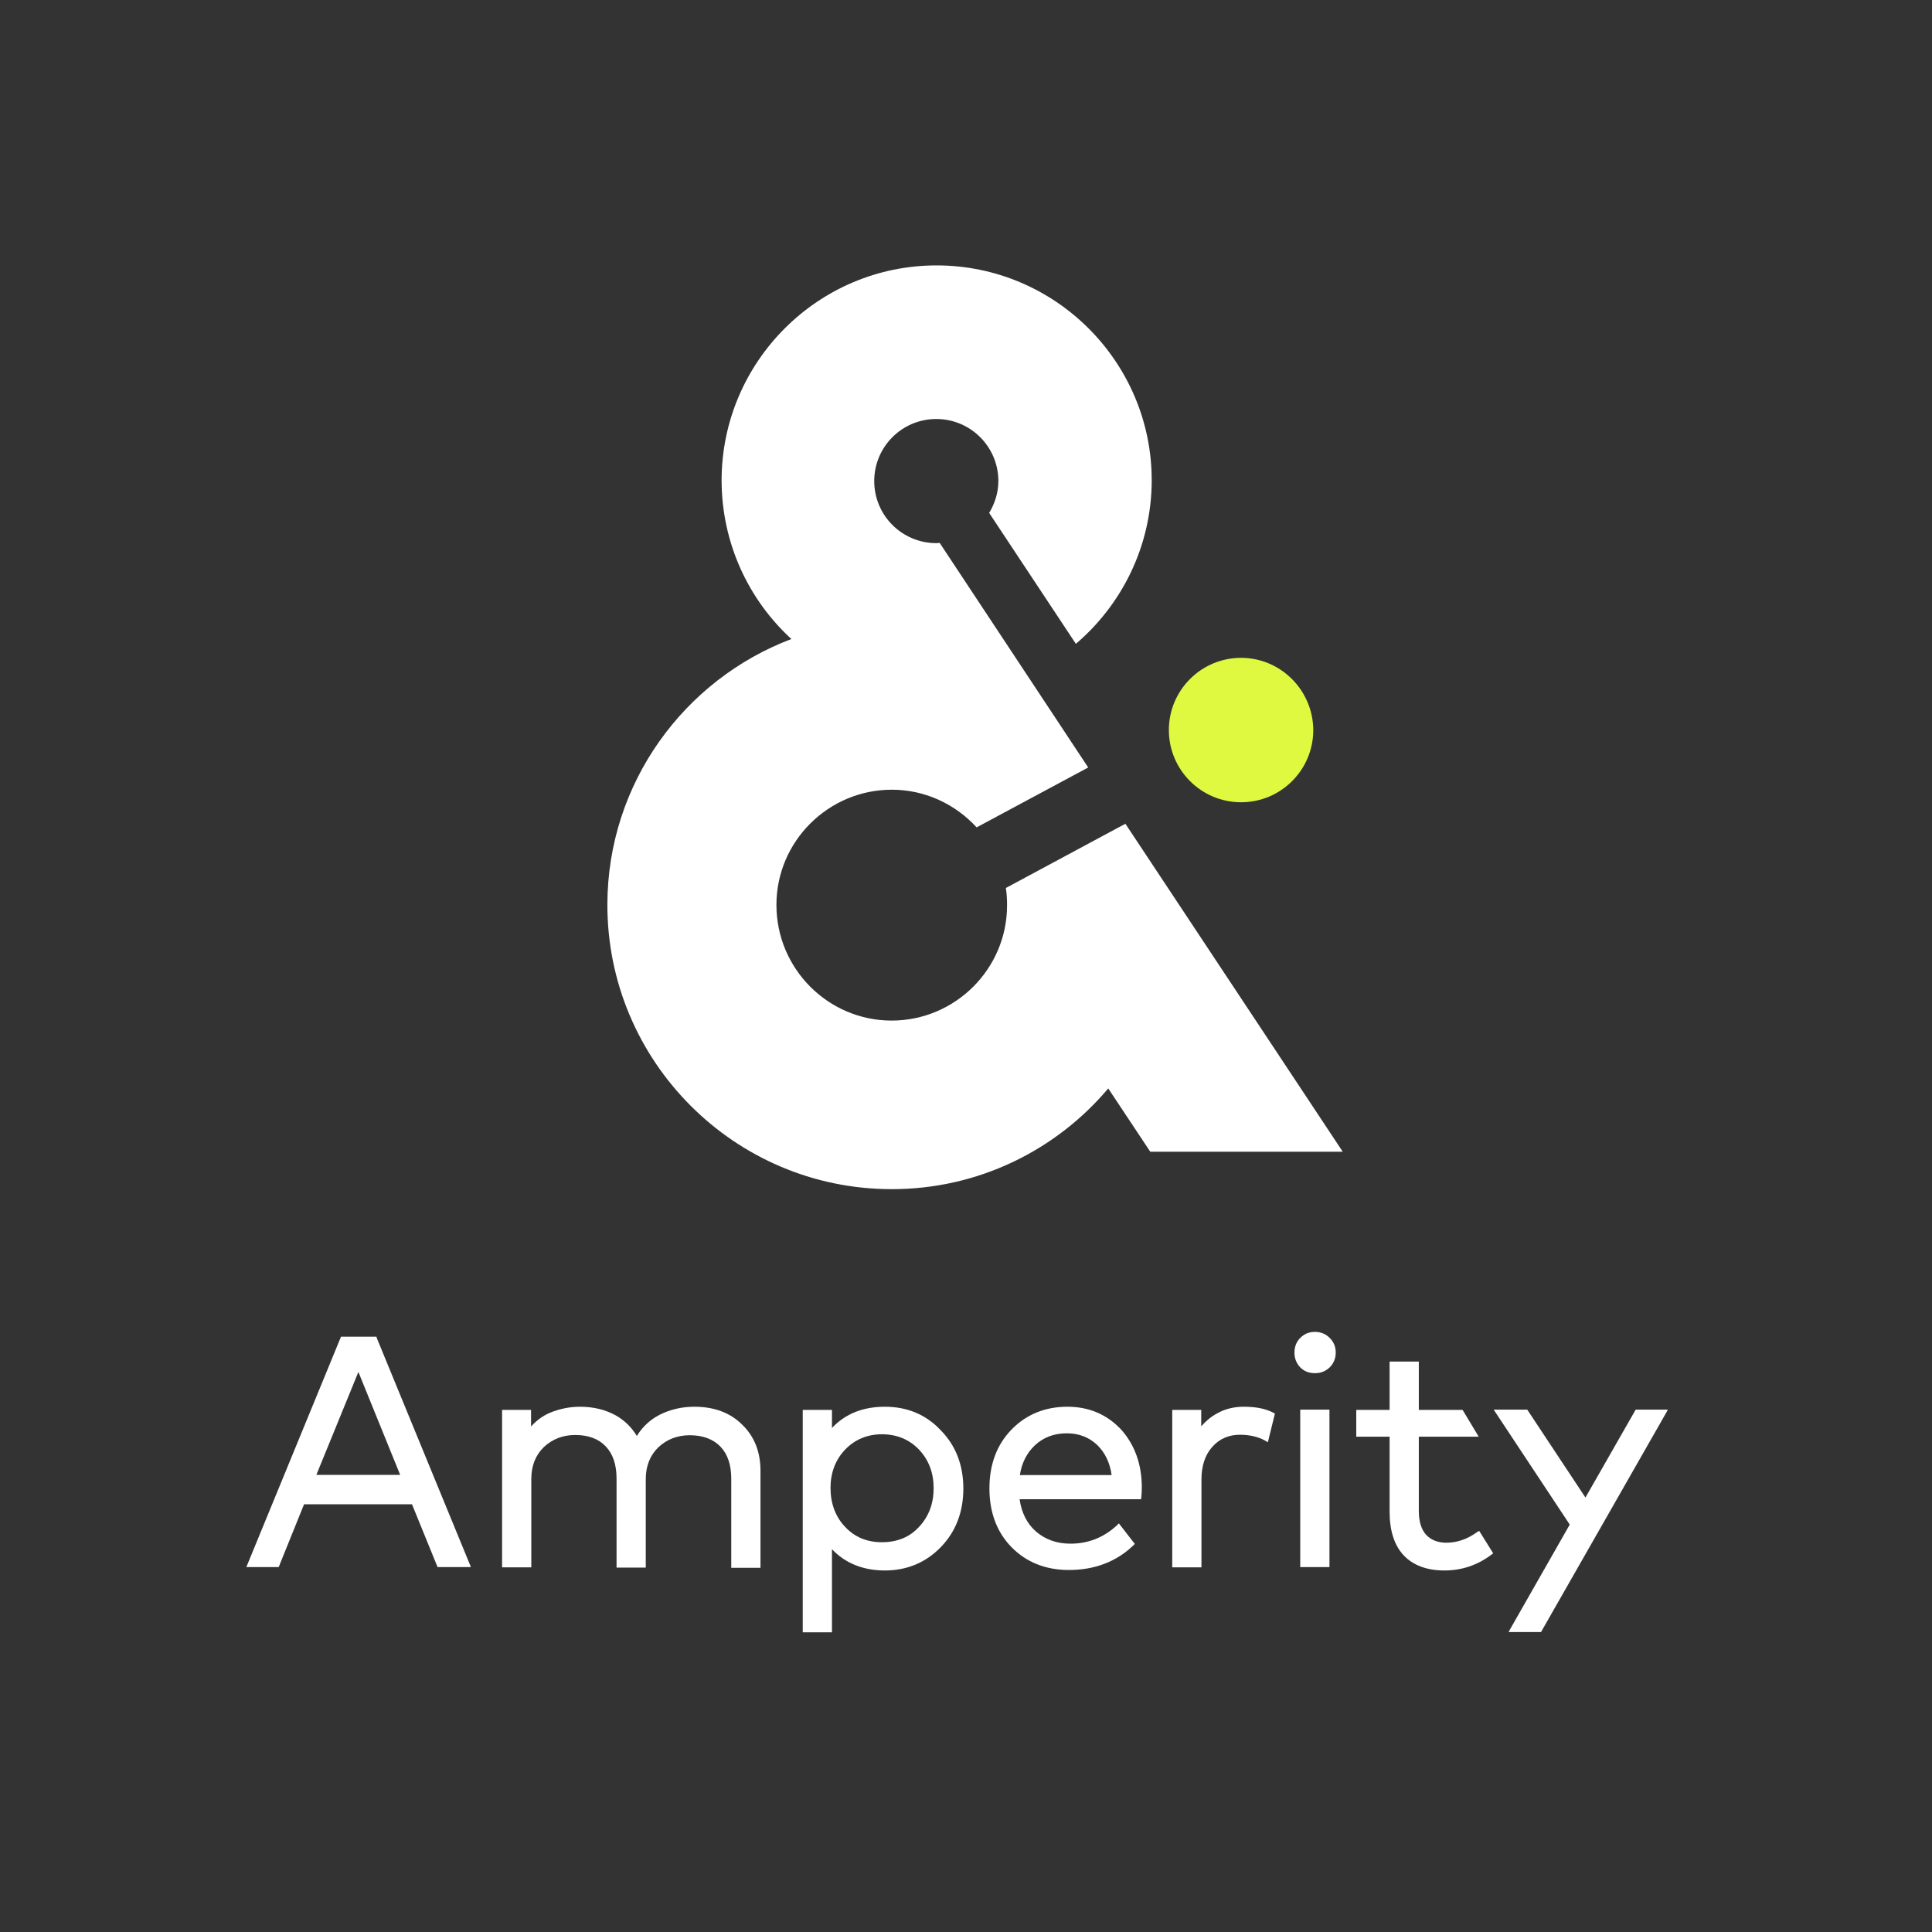 <?xml version="1.0" encoding="utf-8"?>
<!-- Generator: Adobe Illustrator 25.2.1, SVG Export Plug-In . SVG Version: 6.00 Build 0)  -->
<svg version="1.1" id="Layer_1" xmlns="http://www.w3.org/2000/svg" xmlns:xlink="http://www.w3.org/1999/xlink" x="0px" y="0px"
	 viewBox="0 0 800 800" style="enable-background:new 0 0 800 800;" xml:space="preserve">
<rect x="0" y="0" width="800" height="800" fill="#333333" stroke="none"/>
<style type="text/css">
	.st0{fill:#FFFFFF;}
	.st1{fill:#DFF941;}
</style>
<g>
	<path class="st0" d="M544.5,551.5c-2.4,0-4.4,0.8-6.1,2.5c-1.6,1.6-2.4,3.7-2.4,6.1c0,2.4,0.8,4.4,2.4,6.1c1.6,1.6,3.6,2.4,6.1,2.4
		c2.4,0,4.4-0.8,6.1-2.4c1.6-1.6,2.5-3.7,2.5-6.1c0-2.4-0.8-4.4-2.5-6.1C548.9,552.3,546.8,551.5,544.5,551.5z"/>
	<path class="st0" d="M155.9,553.5h-14.7L102,648.9h13.4l10.5-26h44.7l10.3,25.3l0.3,0.7H195L156,554L155.9,553.5z M165.7,610.7H131
		l17.4-42.6L165.7,610.7z"/>
	<path class="st0" d="M287.5,582.5c-5.1,0-9.9,1.1-14.3,3.3c-3.9,2-7.1,4.9-9.5,8.8c-2.1-3.5-5-6.4-8.7-8.5
		c-4.3-2.4-9.3-3.6-14.9-3.6c-4.3,0-8.5,0.9-12.4,2.5c-3,1.3-5.6,3.2-7.8,5.7v-6.9h-12V649H220v-36.6c0-5.5,1.8-9.9,5.2-13.2
		c3.5-3.3,7.9-5,13-5c5.4,0,9.7,1.6,12.6,4.7c3,3.1,4.5,7.6,4.5,13.3v36.9h12.1v-36.6c0-5.5,1.8-9.9,5.2-13.2c3.5-3.3,7.9-5,13-5
		c5.4,0,9.7,1.6,12.7,4.7c3,3.1,4.5,7.6,4.5,13.3v36.9h12.1V609c0-7.9-2.6-14.3-7.6-19.1C302.3,584.9,295.6,582.5,287.5,582.5z"/>
	<path class="st0" d="M366.4,582.5c-9,0-16.4,2.9-21.9,8.8v-7.5h-12.1v92.1h12.1v-34.4c5.5,5.8,12.9,8.8,21.9,8.8
		c9.2,0,17-3.3,23.2-9.7s9.3-14.6,9.3-24.2c0-9.7-3.1-17.8-9.4-24.2C383.4,585.7,375.6,582.5,366.4,582.5z M349.9,600.3
		c4-4.2,9.2-6.4,15.3-6.4c6.2,0,11.4,2.2,15.4,6.4c4,4.3,6,9.6,6,15.9c0,6.4-2,11.7-6,16c-3.9,4.3-9.1,6.4-15.4,6.4
		c-6.2,0-11.3-2.1-15.3-6.4c-4-4.2-6-9.7-6-16.1C343.9,609.9,345.9,604.5,349.9,600.3z"/>
	<path class="st0" d="M442,582.5c-9.3,0-17.1,3.2-23.2,9.5s-9.1,14.5-9.1,24.3c0,10,3.1,18.2,9.2,24.4s14.1,9.4,23.7,9.4
		c10.6,0,19.6-3.4,26.6-10.1l0.7-0.7l-6.6-8.5l-0.8,0.8c-5.5,5.1-12,7.6-19.2,7.6c-5.7,0-10.5-1.7-14.4-5.1
		c-3.6-3.2-5.9-7.6-6.7-13.3h50.3l0.1-0.9c0.1-1.1,0.2-2.4,0.2-3.9c0-9.8-3-17.9-8.7-24.2C458.2,585.6,450.8,582.5,442,582.5z
		 M428.5,598.5c3.5-3.3,7.9-5,13.3-5c5,0,9.3,1.7,12.7,5c3.1,3.1,5.1,7.2,5.8,12.3h-38C423.1,605.7,425.2,601.6,428.5,598.5z"/>
	<path class="st0" d="M515,582.5c-4,0-7.8,0.9-11.1,2.8c-2.4,1.3-4.6,3.1-6.5,5.3v-6.8h-12V649h12.1v-36.4c0-5.6,1.5-10.2,4.5-13.5
		c2.9-3.3,6.8-5,11.4-5c4,0,7.5,0.8,10.4,2.4l1.2,0.7l2.8-11.4l0.1-0.5l-0.8-0.4C523.8,583.2,519.8,582.5,515,582.5z"/>
	<rect x="538.4" y="583.7" class="st0" width="12.1" height="65.2"/>
	<path class="st0" d="M611.5,634.5c-3.9,2.8-8.1,4.3-12.6,4.3c-3.5,0-6.3-1.1-8.3-3.2c-2-2.1-3.1-5.5-3.1-9.9v-30.8h24.8l-6.5-10.8
		l-0.2-0.3h-18.1v-20h-12.1v20h-13.8v11.1h13.8v31c0,8,2,14.1,5.9,18.2c3.9,4.1,9.6,6.2,16.8,6.2s13.7-2.2,19.4-6.5l0.8-0.6
		l-5.8-9.3L611.5,634.5z"/>
	<polygon class="st0" points="677.3,583.7 656.5,620.1 632.6,584 632.4,583.7 618.5,583.7 650,631.3 625.2,674.8 624.7,675.8 
		638.1,675.8 690.1,584.7 690.6,583.7 	"/>
</g>
<g>
	<path class="st1" d="M513.9,272.4c-16.5,0-29.9,13.4-29.9,29.9s13.4,29.9,29.9,29.9s29.9-13.4,29.9-29.9
		C543.7,285.8,530.3,272.4,513.9,272.4z"/>
	<path class="st0" d="M466,341.1l-49.5,26.6c0.4,2.4,0.5,4.8,0.5,7.2c0,26.3-21.5,47.7-47.8,47.7s-47.7-21.5-47.7-47.9
		c0-26.3,21.5-47.7,47.8-47.7c13.9,0,26.4,6.1,35.1,15.6l46.2-24.8l-61.5-93c-0.5,0-0.9,0.1-1.4,0.1c-14.2,0-25.7-11.5-25.7-25.7
		s11.5-25.7,25.7-25.7s25.7,11.5,25.7,25.7c0,4.9-1.5,9.3-3.8,13.2l35.9,54.2c19.1-16.3,31.3-40.5,31.4-67.5
		C477,150,437.1,110,388,109.9s-89.1,39.8-89.2,88.9c0,26,11.1,49.5,28.9,65.8c-44.4,16.8-76.1,59.7-76.2,109.9
		c-0.1,64.9,52.6,117.8,117.5,117.9c36,0.1,68.3-16.1,89.9-41.7l17.4,26.2H556L466,341.1z"/>
</g>
</svg>
